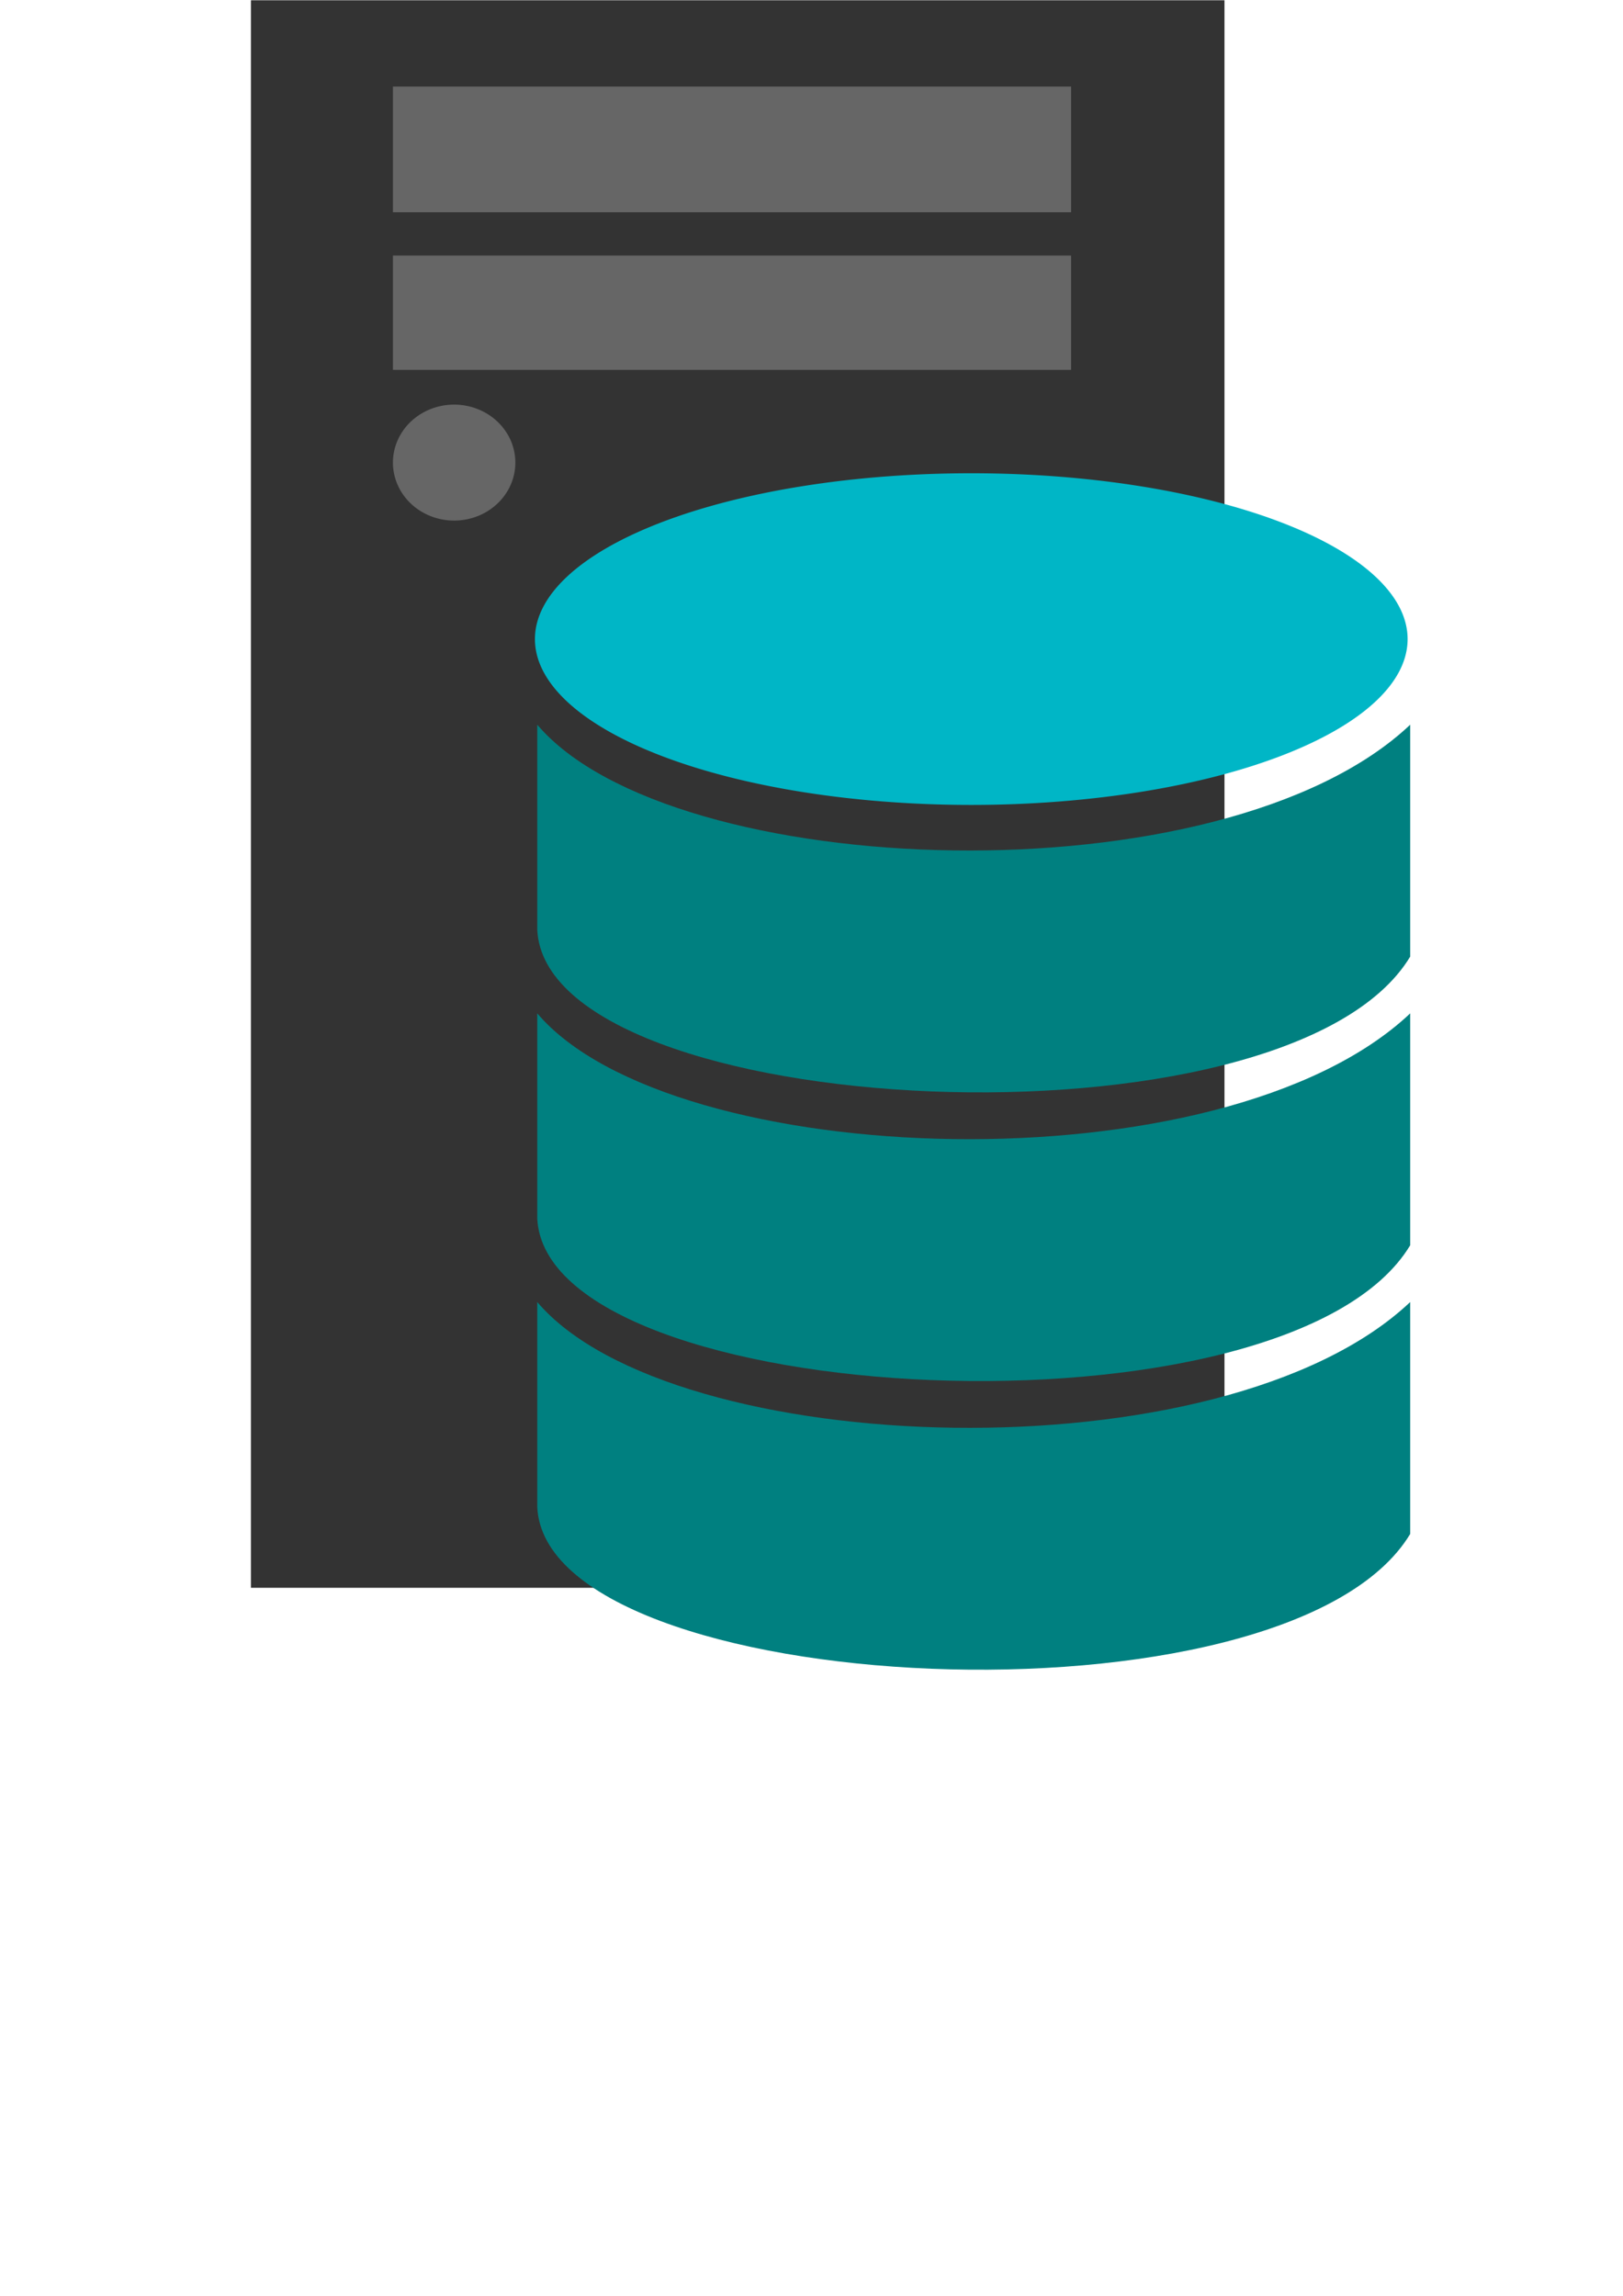 <?xml version="1.0" encoding="UTF-8" standalone="no"?>
<!-- Created with Inkscape (http://www.inkscape.org/) -->

<svg
   xmlns:dc="http://purl.org/dc/elements/1.1/"
   xmlns:cc="http://creativecommons.org/ns#"
   xmlns:rdf="http://www.w3.org/1999/02/22-rdf-syntax-ns#"
   xmlns:svg="http://www.w3.org/2000/svg"
   xmlns="http://www.w3.org/2000/svg"
   xmlns:sodipodi="http://sodipodi.sourceforge.net/DTD/sodipodi-0.dtd"
   xmlns:inkscape="http://www.inkscape.org/namespaces/inkscape"
   width="744.094"
   height="1052.362"
   id="svg4053"
   version="1.1"
   inkscape:version="0.48.5 r10040"
   sodipodi:docname="server.svg"
   inkscape:export-filename="/home/bharat/server.png"
   inkscape:export-xdpi="90"
   inkscape:export-ydpi="90">
  <defs
     id="defs4055" />
  <sodipodi:namedview
     id="base"
     pagecolor="#ffffff"
     bordercolor="#666666"
     borderopacity="1.0"
     inkscape:pageopacity="0.0"
     inkscape:pageshadow="2"
     inkscape:zoom="1"
     inkscape:cx="375"
     inkscape:cy="607.60146"
     inkscape:document-units="px"
     inkscape:current-layer="layer1"
     showgrid="false"
     inkscape:window-width="1311"
     inkscape:window-height="750"
     inkscape:window-x="49"
     inkscape:window-y="18"
     inkscape:window-maximized="1" />
  <g
     inkscape:label="Layer 1"
     inkscape:groupmode="layer"
     id="layer1">
    <g
       id="g4092"
       transform="matrix(35.433,0,0,28.346,-12435.225,-16930.263)">
      <rect
         inkscape:export-ydpi="90"
         inkscape:export-xdpi="90"
         inkscape:export-filename="D:\Projects\Vunet\Vunet_page\pg1_v1.9_networkicons\webserver.png"
         y="597.276"
         x="354.197"
         height="25.672"
         width="12.597"
         id="rect5435"
         style="fill:#333333;fill-opacity:1;stroke:none;display:inline" />
      <path
         inkscape:export-ydpi="90"
         inkscape:export-xdpi="90"
         inkscape:export-filename="D:\Projects\Vunet\Vunet_page\pg1_v1.9_networkicons\webserver.png"
         sodipodi:nodetypes="cc"
         id="path3101-6-1"
         d="m 362.956,612.282 0.071,0"
         style="fill:#008080;stroke:none;display:inline"
         inkscape:connector-curvature="0" />
      <path
         inkscape:export-ydpi="90"
         inkscape:export-xdpi="90"
         inkscape:export-filename="D:\Projects\Vunet\Vunet_page\pg1_v1.9_networkicons\webserver.png"
         sodipodi:nodetypes="ccccc"
         inkscape:connector-curvature="0"
         id="rect4556-7"
         d="m 369.197,608.99 0,3.751 c -1.586,3.283 -11.178,2.675 -11.295,-0.435 l 0,-3.315 c 1.737,2.554 8.867,2.867 11.295,0 z"
         style="fill:#008080;fill-opacity:1;stroke:none;display:inline" />
      <path
         inkscape:export-ydpi="90"
         inkscape:export-xdpi="90"
         inkscape:export-filename="D:\Projects\Vunet\Vunet_page\pg1_v1.9_networkicons\webserver.png"
         transform="matrix(0.044,0,0,0.054,380.177,585.619)"
         d="m -250.31,407.175 a 128.312,49.66 0 1 1 -256.625,0 128.312,49.66 0 1 1 256.625,0 z"
         sodipodi:ry="49.66008"
         sodipodi:rx="128.31245"
         sodipodi:cy="407.17502"
         sodipodi:cx="-378.62222"
         id="path4554-4"
         style="fill:#00b6c6;fill-opacity:1;stroke:none;display:inline"
         sodipodi:type="arc" />
      <path
         inkscape:export-ydpi="90"
         inkscape:export-xdpi="90"
         inkscape:export-filename="D:\Projects\Vunet\Vunet_page\pg1_v1.9_networkicons\webserver.png"
         sodipodi:nodetypes="ccccc"
         inkscape:connector-curvature="0"
         id="rect4556-7-0"
         d="m 369.197,613.658 0,3.751 c -1.586,3.283 -11.178,2.675 -11.295,-0.435 l 0,-3.315 c 1.737,2.554 8.867,2.867 11.295,0 z"
         style="fill:#008080;fill-opacity:1;stroke:none;display:inline" />
      <path
         inkscape:export-ydpi="90"
         inkscape:export-xdpi="90"
         inkscape:export-filename="D:\Projects\Vunet\Vunet_page\pg1_v1.9_networkicons\webserver.png"
         sodipodi:nodetypes="ccccc"
         inkscape:connector-curvature="0"
         id="rect4556-7-0-9"
         d="m 369.197,618.326 0,3.751 c -1.586,3.283 -11.178,2.675 -11.295,-0.435 l 0,-3.315 c 1.737,2.554 8.867,2.867 11.295,0 z"
         style="fill:#008080;fill-opacity:1;stroke:none;display:inline" />
      <g
         inkscape:export-ydpi="90"
         inkscape:export-xdpi="90"
         inkscape:export-filename="D:\Projects\Vunet\Vunet_page\pg1_v1.9_networkicons\webserver.png"
         transform="matrix(0.136,0,0,0.161,203.379,504.204)"
         id="g5501"
         style="display:inline">
        <rect
           style="fill:#666666;fill-opacity:1;stroke:none"
           id="rect3173"
           width="64.518"
           height="12.624"
           x="1122.467"
           y="586.754" />
        <rect
           style="fill:#666666;fill-opacity:1;stroke:none"
           id="rect3173-1"
           width="64.518"
           height="11.481"
           x="1122.467"
           y="603.729" />
        <path
           transform="translate(49.863,279.087)"
           sodipodi:type="arc"
           style="fill:#666666;fill-opacity:1;stroke:none"
           id="path5481"
           sodipodi:cx="1078.4277"
           sodipodi:cy="345.43683"
           sodipodi:rx="5.8234372"
           sodipodi:ry="5.8234372"
           d="m 1084.251,345.437 a 5.823,5.823 0 1 1 -11.647,0 5.823,5.823 0 1 1 11.647,0 z" />
      </g>
      <path
         inkscape:export-ydpi="90"
         inkscape:export-xdpi="90"
         inkscape:export-filename="D:\Projects\Vunet\Vunet_page\pg1_v1.9_networkicons\webserver.png"
         sodipodi:nodetypes="ccccc"
         inkscape:connector-curvature="0"
         id="rect5949"
         d="m 355.593,594.272 9.915,0 1.256,2.7 -12.559,0 z"
         style="fill:#999999;fill-opacity:1;stroke:none;display:inline" />
    </g>
  </g>
</svg>
